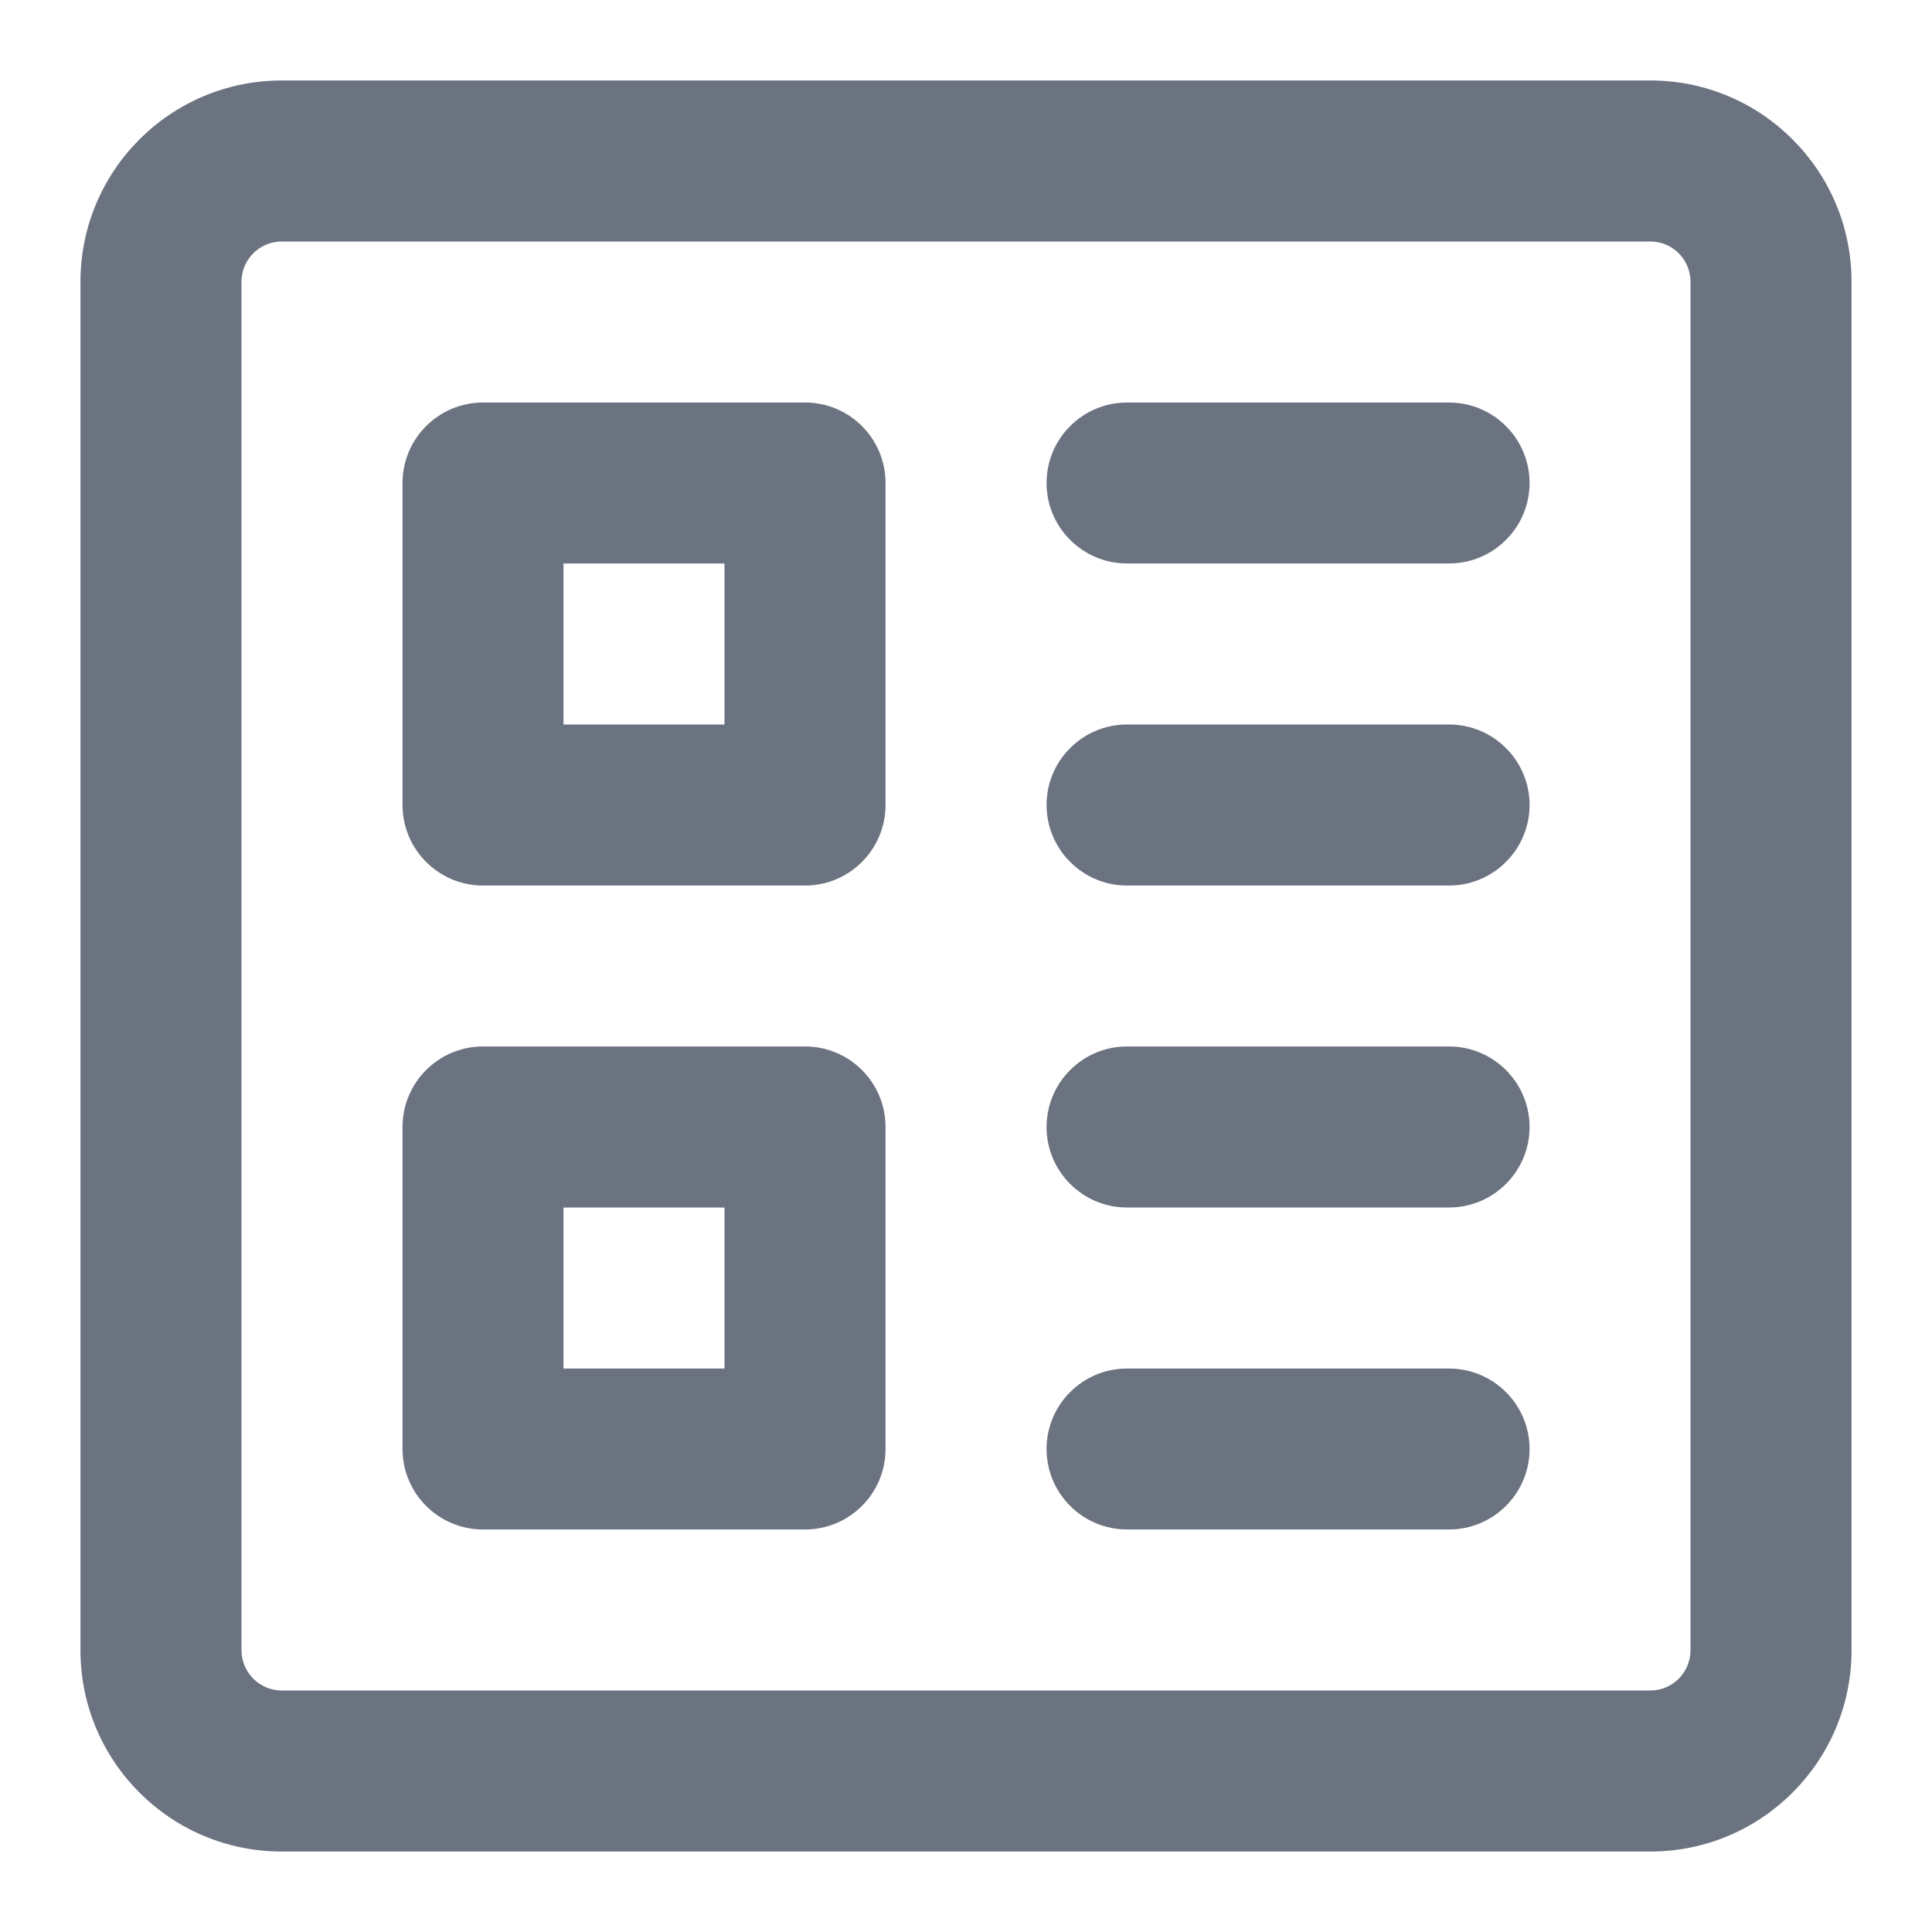 <svg width="20" height="20" viewBox="0 0 20 20" fill="none" xmlns="http://www.w3.org/2000/svg">
    <g id="view-grid-list">
        <path id="Vector (Stroke)" fill-rule="evenodd" clip-rule="evenodd"
            d="M2.917 2.5C2.687 2.5 2.5 2.686 2.5 2.917V17.083C2.5 17.313 2.687 17.5 2.917 17.5H17.084C17.314 17.5 17.5 17.313 17.5 17.083V2.917C17.5 2.686 17.314 2.5 17.084 2.5H2.917ZM0.833 2.917C0.833 1.766 1.766 0.833 2.917 0.833H17.084C18.234 0.833 19.167 1.766 19.167 2.917V17.083C19.167 18.234 18.234 19.167 17.084 19.167H2.917C1.766 19.167 0.833 18.234 0.833 17.083V2.917ZM4.167 5C4.167 4.54 4.54 4.167 5 4.167H8.334C8.794 4.167 9.167 4.54 9.167 5V8.333C9.167 8.793 8.794 9.167 8.334 9.167H5C4.54 9.167 4.167 8.793 4.167 8.333V5ZM5.833 5.833V7.5H7.5V5.833H5.833ZM10.834 5C10.834 4.54 11.207 4.167 11.667 4.167H15C15.46 4.167 15.834 4.54 15.834 5C15.834 5.46 15.46 5.833 15 5.833H11.667C11.207 5.833 10.834 5.46 10.834 5ZM10.834 8.333C10.834 7.873 11.207 7.5 11.667 7.5H15C15.46 7.5 15.834 7.873 15.834 8.333C15.834 8.793 15.46 9.167 15 9.167H11.667C11.207 9.167 10.834 8.793 10.834 8.333ZM4.167 11.667C4.167 11.206 4.54 10.833 5 10.833H8.334C8.794 10.833 9.167 11.206 9.167 11.667V15C9.167 15.46 8.794 15.833 8.334 15.833H5C4.54 15.833 4.167 15.46 4.167 15V11.667ZM5.833 12.5V14.167H7.5V12.5H5.833ZM10.834 11.667C10.834 11.206 11.207 10.833 11.667 10.833H15C15.46 10.833 15.834 11.206 15.834 11.667C15.834 12.127 15.46 12.5 15 12.5H11.667C11.207 12.5 10.834 12.127 10.834 11.667ZM10.834 15C10.834 14.54 11.207 14.167 11.667 14.167H15C15.46 14.167 15.834 14.54 15.834 15C15.834 15.46 15.46 15.833 15 15.833H11.667C11.207 15.833 10.834 15.46 10.834 15Z"
            fill="#6B7280" />
    </g>
</svg>
